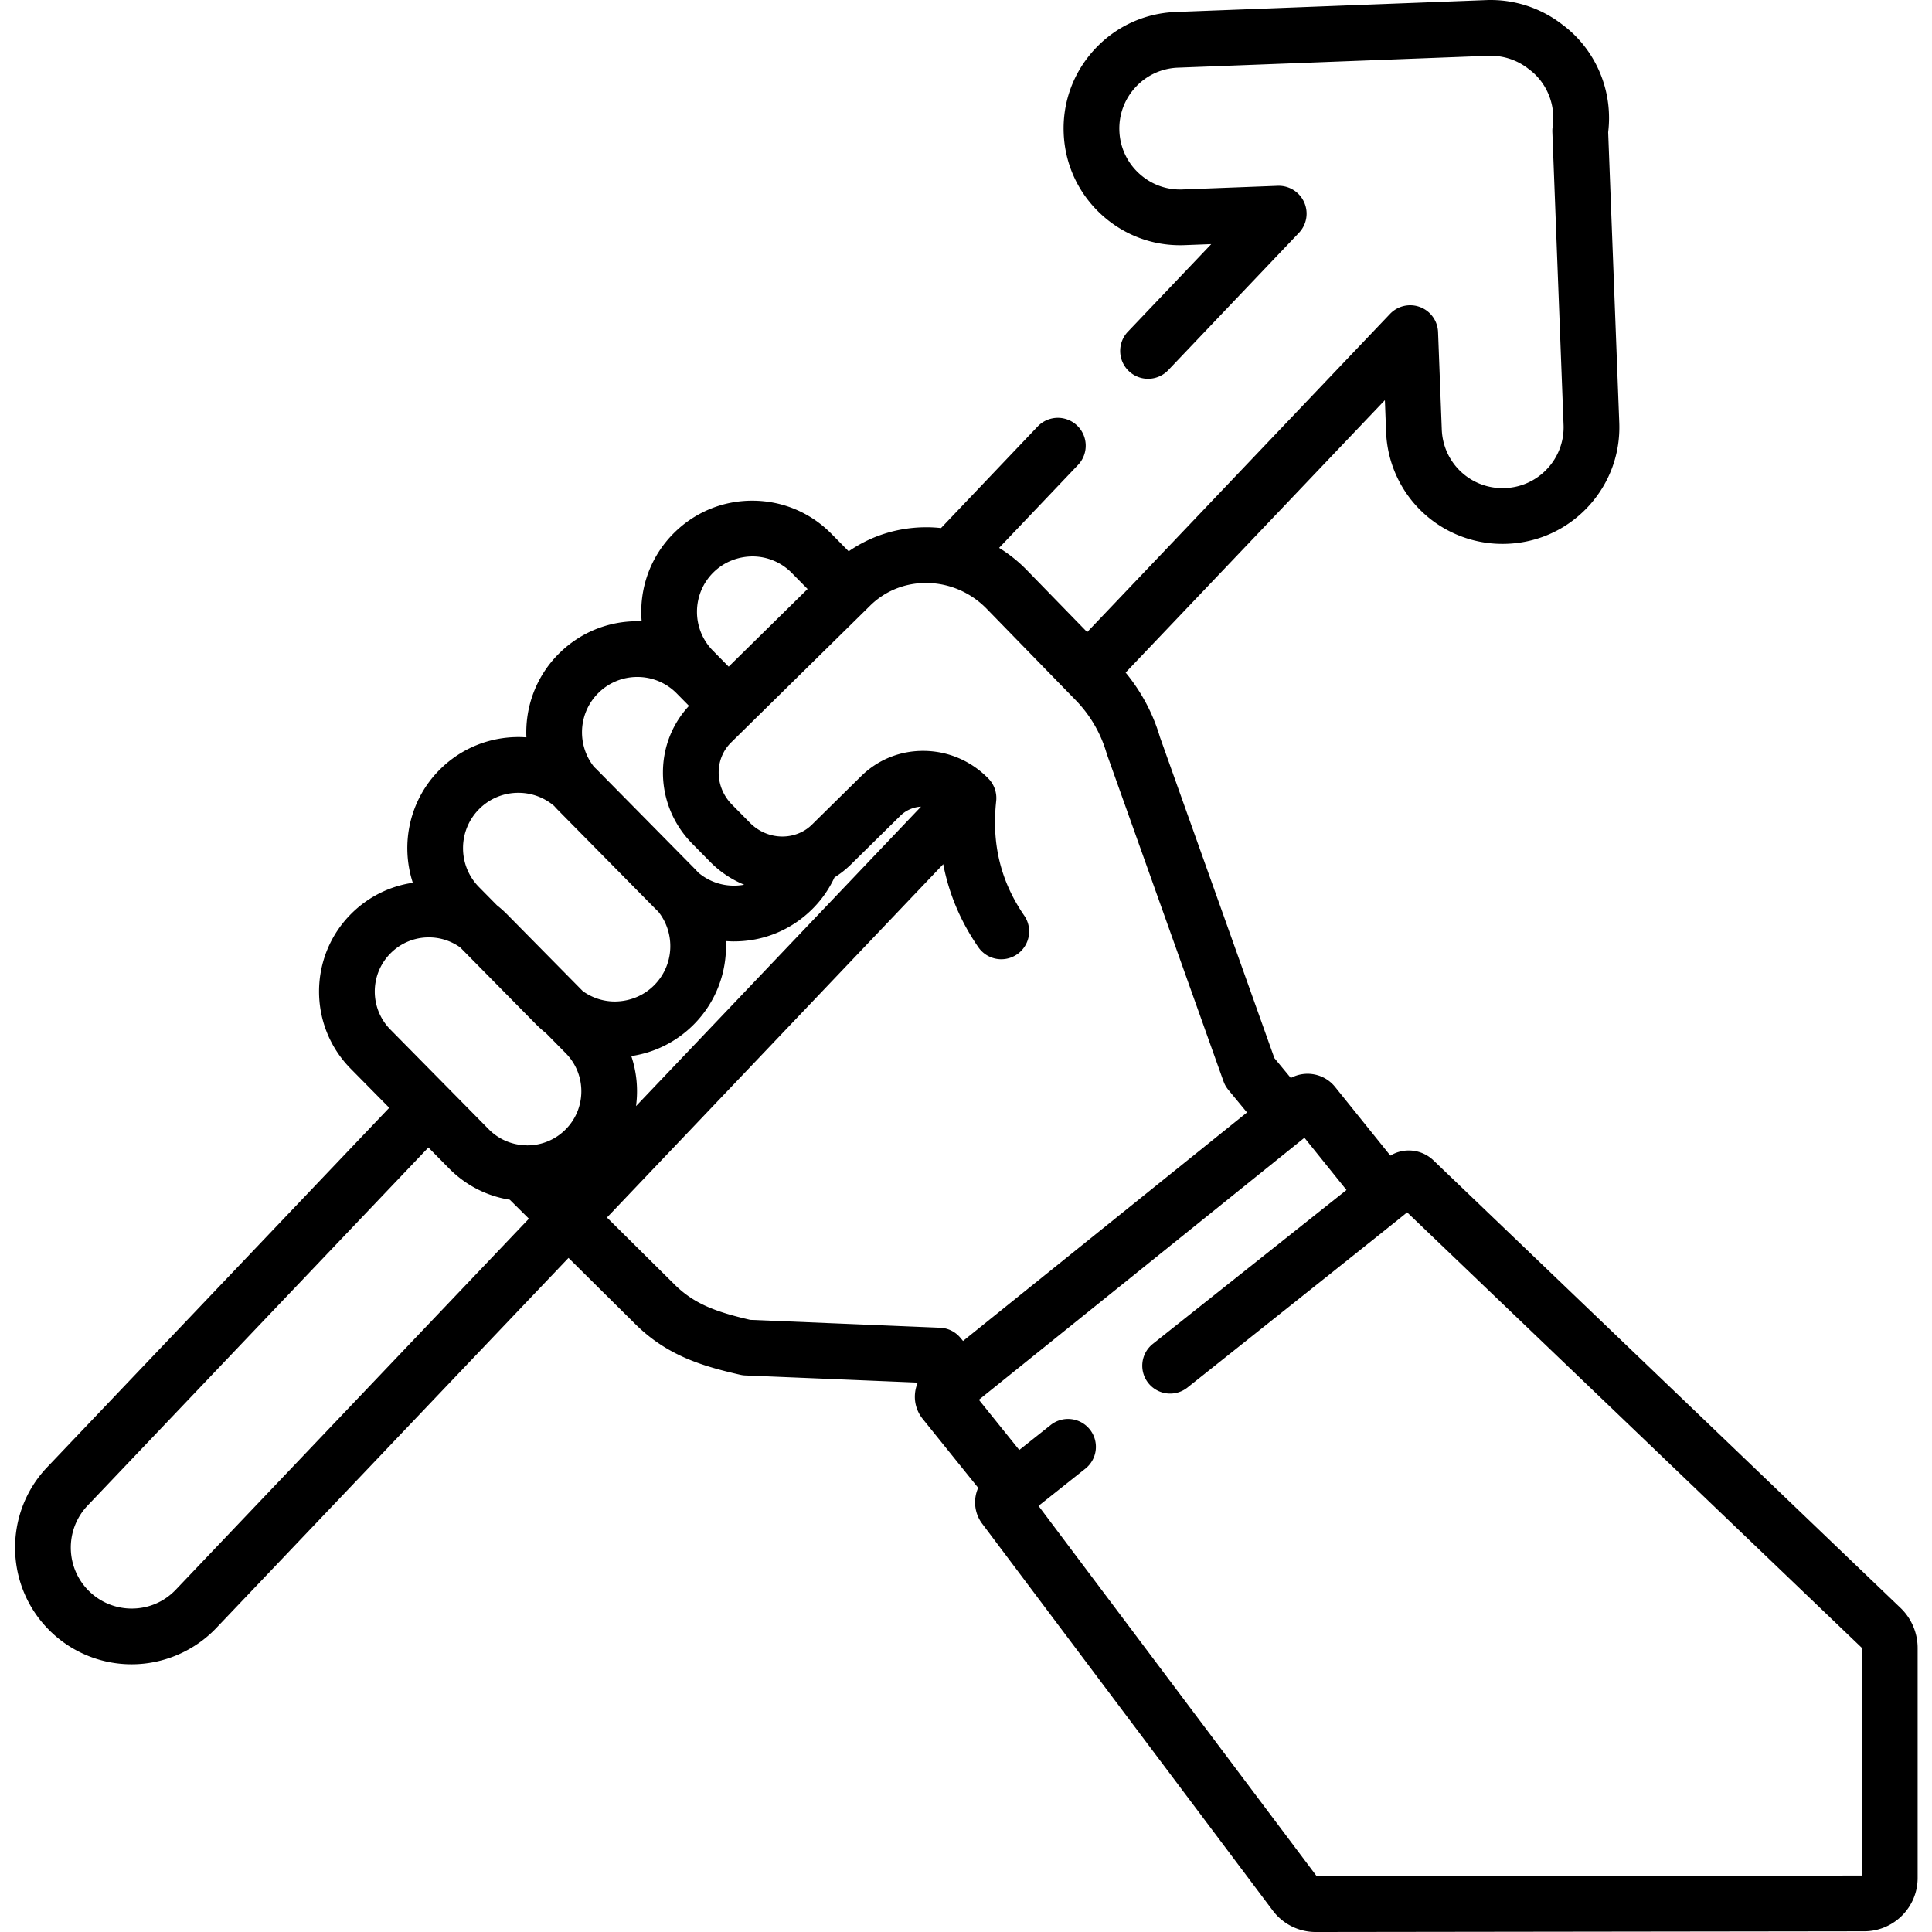 <svg xmlns="http://www.w3.org/2000/svg" height="511pt" viewBox="-3 0 511 511.999" width="511pt"><path d="M500.18 426.133L376.492 307.617a9.46 9.46 0 0 0-11.531-1.37l-14.645-18.2c-2.875-3.567-7.84-4.465-11.738-2.371l-4.355-5.274-30.34-85.101c-1.824-6.223-4.945-12.043-9.082-17.063l68.707-72.191.32 8.348a30.813 30.813 0 0 0 30.879 29.738c.398 0 .797-.008 1.2-.024 8.253-.316 15.89-3.828 21.503-9.882 5.61-6.063 8.527-13.942 8.211-22.196l-2.941-76.984c1.195-9.707-2.27-19.45-9.352-26.192a30.632 30.632 0 0 0-2.754-2.312 30.935 30.935 0 0 0-20.18-6.52l-82.289 3.149c-8.253.312-15.89 3.824-21.503 9.883-5.614 6.058-8.532 13.941-8.215 22.195.316 8.25 3.828 15.89 9.886 21.504 6.059 5.617 13.957 8.535 22.196 8.21l7.023-.269-22.125 23.246a7.386 7.386 0 0 0 10.7 10.184l34.656-36.414a7.38 7.38 0 0 0 1.382-8.133 7.398 7.398 0 0 0-7.015-4.34l-25.195.965c-4.31.18-8.418-1.351-11.582-4.285a16.053 16.053 0 0 1-5.165-11.234 16.051 16.051 0 0 1 4.29-11.59 16.053 16.053 0 0 1 11.23-5.164l82.293-3.149a16.2 16.2 0 0 1 10.566 3.442c.043.03.086.066.133.101.59.442 1.074.844 1.48 1.23 3.786 3.606 5.59 8.864 4.825 14.067-.067.45-.09.902-.074 1.356l2.968 77.617a16.06 16.06 0 0 1-4.289 11.594 16.032 16.032 0 0 1-11.226 5.16c-8.996.355-16.418-6.598-16.758-15.52L377.598 88a7.378 7.378 0 0 0-4.77-6.625 7.38 7.38 0 0 0-7.96 1.816l-80.255 84.32-16-16.437a38.12 38.12 0 0 0-7.343-5.883l20.953-22.015a7.386 7.386 0 0 0-10.7-10.184l-25.644 26.945a36.67 36.67 0 0 0-3.598-.214c-7.578-.051-14.808 2.172-20.867 6.379l-4.582-4.649c-5.523-5.601-12.898-8.715-20.766-8.766-.066-.003-.132-.003-.203-.003-7.789 0-15.125 3.011-20.675 8.488-6.473 6.39-9.356 15.062-8.637 23.488-.317-.012-.637-.027-.953-.027-.07-.004-.137-.004-.203-.004-7.793 0-15.13 3.012-20.68 8.488-6.168 6.09-9.074 14.25-8.711 22.297a29.098 29.098 0 0 0-1.938-.086c-7.875-.031-15.28 2.961-20.882 8.488-8.2 8.094-10.633 19.856-7.282 30.133-6.082.883-11.734 3.684-16.199 8.09-11.422 11.274-11.547 29.738-.277 41.164l10.23 10.371-90.648 95.242c-11.754 12.348-11.27 31.957 1.078 43.715a30.79 30.79 0 0 0 21.316 8.52c8.426 0 16.594-3.5 22.403-9.602l93.355-98.09 17.496 17.336c8.598 8.633 18.156 11.375 28.012 13.633.441.102.894.164 1.344.18l45.71 1.898a9.31 9.31 0 0 0-.718 2.723 9.317 9.317 0 0 0 2.016 6.887l14.707 18.27a9.456 9.456 0 0 0 .707 9.003c.093.145.191.285.296.422l77.09 102.64A14.216 14.216 0 0 0 345.133 512h.012l145.433-.191c7.785-.012 14.117-6.352 14.117-14.137v-60.957c0-3.973-1.644-7.828-4.515-10.582zM185.566 151.688c2.79-2.754 6.5-4.211 10.403-4.231a14.585 14.585 0 0 1 10.347 4.367l4.204 4.266-20.91 20.578-4.184-4.242c-5.68-5.754-5.617-15.059.14-20.738zm-30.472 31.945a14.573 14.573 0 0 1 10.304-4.23h.102a14.576 14.576 0 0 1 10.344 4.367l3.246 3.292c-4.41 4.735-6.856 10.895-6.903 17.47-.054 7.155 2.711 13.929 7.79 19.077l4.746 4.817a26.935 26.935 0 0 0 8.996 6.031c-.914.172-1.852.258-2.809.25a14.544 14.544 0 0 1-9.39-3.492 33.29 33.29 0 0 0-1.079-1.153l-25.613-25.964c-.285-.293-.578-.57-.875-.848-4.644-5.785-4.254-14.293 1.14-19.617zm8.707 96.234c6.156-.902 11.847-3.722 16.36-8.176 6.167-6.086 9.073-14.25 8.71-22.293.645.043 1.29.079 1.938.082h.207c7.789 0 15.125-3.007 20.675-8.488a29.014 29.014 0 0 0 5.957-8.469 25.605 25.605 0 0 0 4.395-3.468l13.05-12.86a8.434 8.434 0 0 1 5.485-2.418l-75.527 79.356a29.331 29.331 0 0 0-1.25-13.266zM43.105 421.266c-3.078 3.234-7.234 5.015-11.703 5.015-4.16 0-8.113-1.582-11.129-4.453-6.449-6.14-6.703-16.379-.566-22.832l90.324-94.902 5.465 5.543c4.41 4.468 10.012 7.336 16.098 8.3l5.07 5.024zm103.196-121.868a14.249 14.249 0 0 1-10.07 4.137c-.036 0-.067 0-.102-.004-.164 0-.324-.02-.488-.027-.067-.004-.133-.004-.203-.008a14.235 14.235 0 0 1-9.422-4.234l-26.07-26.434c-5.551-5.625-5.493-14.723.136-20.277a14.245 14.245 0 0 1 10.07-4.133h.098c2.988.02 5.824.957 8.207 2.656l20.059 20.336a30.091 30.091 0 0 0 2.695 2.41l5.226 5.301c5.551 5.629 5.493 14.727-.136 20.277zm-15.414-57.082a29.816 29.816 0 0 0-2.684-2.398l-4.777-4.844c-5.68-5.758-5.617-15.062.136-20.746a14.586 14.586 0 0 1 10.305-4.226h.102a14.57 14.57 0 0 1 9.39 3.488c.348.394.707.781 1.078 1.156l25.61 25.965c.285.293.578.57.875.848 4.648 5.785 4.254 14.293-1.14 19.617-2.79 2.754-6.466 4.21-10.403 4.23-3.07-.02-5.98-.988-8.422-2.742zm120.832 113.055l-.715-.855a7.377 7.377 0 0 0-5.363-2.649l-50.328-2.09c-9.258-2.156-14.985-4.28-20.227-9.543l-17.738-17.578 89.12-93.636c1.497 7.82 4.598 15.18 9.298 21.996a7.384 7.384 0 0 0 10.273 1.89 7.384 7.384 0 0 0 1.89-10.27c-6.234-9.05-8.663-18.976-7.429-30.347a7.39 7.39 0 0 0-2.05-5.95c-4.552-4.675-10.618-7.284-17.083-7.35-6.304-.06-12.203 2.308-16.64 6.687l-13.051 12.86a10.85 10.85 0 0 1-2.895 2.038c-.066.031-.136.055-.199.086-4.305 1.98-9.691 1.09-13.34-2.61l-4.75-4.812c-2.304-2.336-3.558-5.386-3.535-8.597.023-3.012 1.191-5.809 3.29-7.875l4.456-4.383.004-.004.004-.004.008-.004v-.004c.004 0 .004 0 .004-.004l31.433-30.933c0-.004.004-.004.004-.004s0-.004.004-.004l.953-.942c3.934-3.867 9.168-5.988 14.77-5.988h.238a22.275 22.275 0 0 1 4.465.5c4.3.926 8.258 3.117 11.441 6.387l23.54 24.176a33.512 33.512 0 0 1 8.187 14.062c.043.145.09.29.14.434l30.848 86.531c.008.027.024.05.035.078.121.328.262.652.43.965.027.043.055.086.078.129a7.736 7.736 0 0 0 .645.95c.027.034.046.07.074.1l4.96 6.005zm238.207 141.664l-144.48.192-73.727-98.157 12.414-9.863a7.384 7.384 0 0 0 1.191-10.375 7.389 7.389 0 0 0-10.379-1.191l-8.328 6.617-10.703-13.297 86.277-69.445 11.149 13.847-51.336 40.785a7.383 7.383 0 0 0-1.188 10.375 7.38 7.38 0 0 0 10.375 1.188s57.895-46.055 58.211-46.43l120.524 115.434zm0 0"/></svg>